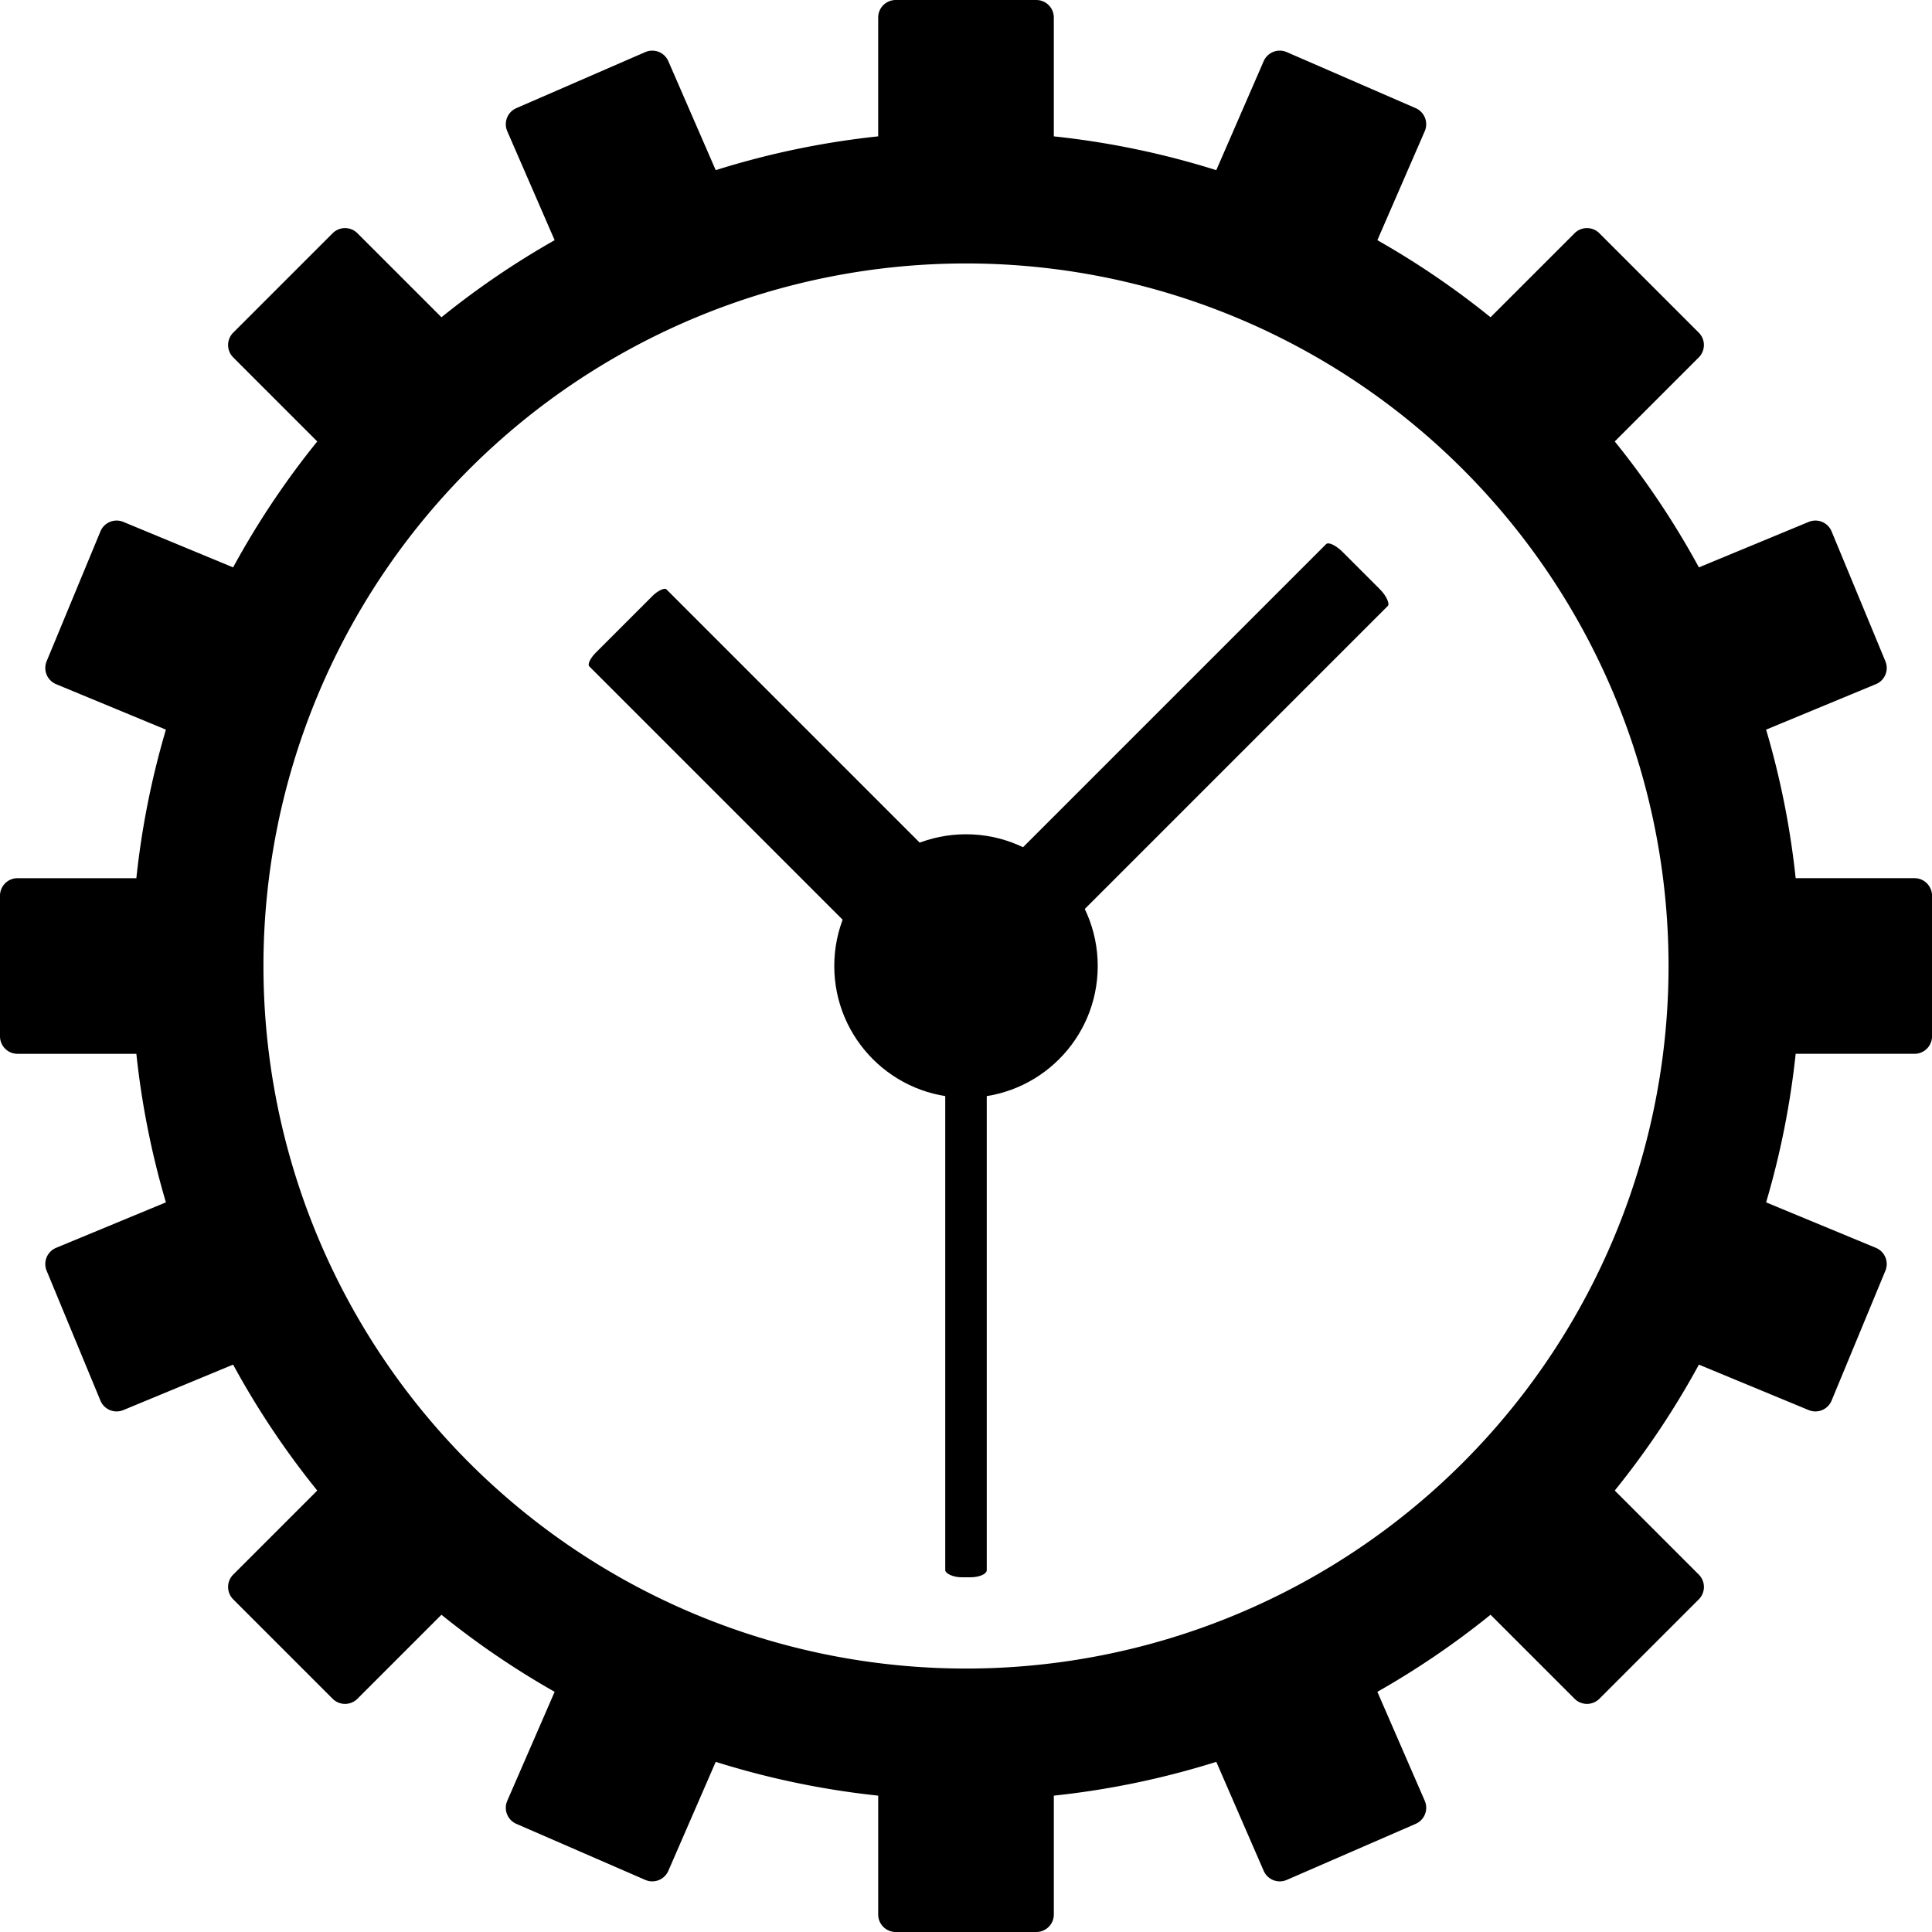 <?xml version="1.0" encoding="UTF-8" standalone="no"?>
<!-- Created with Inkscape (http://www.inkscape.org/) -->

<svg
   width="512"
   height="512"
   viewBox="0 0 512 512"
   version="1.1"
   id="svg1"
   sodipodi:docname="rustytime-big.svg"
   inkscape:version="1.4.2 (ebf0e940d0, 2025-05-08)"
   inkscape:export-filename="16-rustytime.svg"
   inkscape:export-xdpi="3"
   inkscape:export-ydpi="3"
   xmlns:inkscape="http://www.inkscape.org/namespaces/inkscape"
   xmlns:sodipodi="http://sodipodi.sourceforge.net/DTD/sodipodi-0.dtd"
   xmlns="http://www.w3.org/2000/svg"
   xmlns:svg="http://www.w3.org/2000/svg">
  <sodipodi:namedview
     id="namedview1"
     pagecolor="#ffffff"
     bordercolor="#000000"
     borderopacity="0.25"
     inkscape:showpageshadow="2"
     inkscape:pageopacity="0.0"
     inkscape:pagecheckerboard="0"
     inkscape:deskcolor="#d1d1d1"
     inkscape:document-units="px"
     inkscape:zoom="1"
     inkscape:cx="264.5"
     inkscape:cy="342.5"
     inkscape:window-width="1078"
     inkscape:window-height="1080"
     inkscape:window-x="0"
     inkscape:window-y="0"
     inkscape:window-maximized="0"
     inkscape:current-layer="layer1" />
  <defs
     id="defs1">
    <inkscape:path-effect
       effect="fillet_chamfer"
       id="path-effect11"
       is_visible="true"
       lpeversion="1"
       nodesatellites_param="F,0,0,1,0,0,0,1 @ F,0,0,1,0,0,0,1 @ F,0,0,1,0,0,0,1 @ F,0,0,1,0,0,0,1 @ F,0,0,1,0,0,0,1 @ F,0,0,1,0,0,0,1 @ F,0,0,1,0,0,0,1 @ F,0,0,1,0,0,0,1"
       radius="0"
       unit="px"
       method="auto"
       mode="F"
       chamfer_steps="1"
       flexible="false"
       use_knot_distance="true"
       apply_no_radius="true"
       apply_with_radius="true"
       only_selected="false"
       hide_knots="false" />
    <inkscape:path-effect
       effect="fillet_chamfer"
       id="path-effect10"
       is_visible="true"
       lpeversion="1"
       nodesatellites_param="F,0,0,1,0,0,0,1 @ F,0,0,1,0,0,0,1 @ F,0,0,1,0,0,0,1 @ F,0,0,1,0,0,0,1"
       radius="0"
       unit="px"
       method="auto"
       mode="F"
       chamfer_steps="1"
       flexible="false"
       use_knot_distance="true"
       apply_no_radius="true"
       apply_with_radius="true"
       only_selected="false"
       hide_knots="false" />
  </defs>
  <g
     inkscape:label="Layer 1"
     inkscape:groupmode="layer"
     id="layer1">
    <path
       id="rect10"
       style="display:inline;stroke-width:1.164;fill-rule:nonzero;paint-order:markers stroke fill;stroke:#b4befe;stroke-opacity:0;stroke-dasharray:none;fill:#000000;fill-opacity:1"
       d="m 237.382,0 c -2.579,0 -4.655,2.076 -4.655,4.655 V 36.136 a 221.091,221.091 0 0 0 -43.055,8.957 L 177.118,16.22 c -1.028,-2.365 -3.76,-3.44 -6.125,-2.411 l -34.148,14.848 c -2.365,1.028 -3.44,3.76 -2.411,6.125 l 12.552,28.87 A 221.091,221.091 0 0 0 116.991,84.077 L 94.727,61.816 c -1.823,-1.823 -4.758,-1.823 -6.582,0 L 61.816,88.145 c -1.823,1.823 -1.823,4.758 0,6.582 L 84.077,116.989 A 221.091,221.091 0 0 0 61.78,150.361 L 32.693,138.314 c -2.382,-0.987 -5.095,0.136 -6.082,2.518 l -14.25,34.402 c -0.987,2.382 0.138,5.095 2.52,6.082 l 29.086,12.048 a 221.091,221.091 0 0 0 -7.832,39.364 H 4.655 C 2.076,232.727 0,234.803 0,237.382 v 37.236 c 0,2.579 2.076,4.655 4.655,4.655 H 36.136 a 221.091,221.091 0 0 0 7.832,39.364 L 14.882,330.684 c -2.382,0.987 -3.507,3.699 -2.52,6.082 l 14.25,34.402 c 0.987,2.382 3.699,3.505 6.082,2.518 l 29.086,-12.048 a 221.091,221.091 0 0 0 22.298,33.373 l -22.261,22.261 c -1.823,1.823 -1.823,4.758 0,6.582 l 26.33,26.33 c 1.823,1.823 4.758,1.823 6.582,0 l 22.261,-22.261 a 221.091,221.091 0 0 0 29.998,20.425 l -12.552,28.87 c -1.028,2.365 0.046,5.097 2.411,6.125 l 34.148,14.848 c 2.365,1.028 5.097,-0.047 6.125,-2.411 l 12.555,-28.873 a 221.091,221.091 0 0 0 43.055,8.957 v 31.482 c 0,2.579 2.076,4.655 4.655,4.655 h 37.236 c 2.579,0 4.655,-2.076 4.655,-4.655 v -31.482 a 221.091,221.091 0 0 0 43.055,-8.957 l 12.555,28.873 c 1.028,2.365 3.76,3.44 6.125,2.411 l 34.148,-14.848 c 2.365,-1.028 3.44,-3.76 2.411,-6.125 l -12.555,-28.87 a 221.091,221.091 0 0 0 29.998,-20.425 l 22.264,22.261 c 1.823,1.823 4.758,1.823 6.582,0 l 26.33,-26.33 c 1.823,-1.823 1.823,-4.758 0,-6.582 l -22.261,-22.264 a 221.091,221.091 0 0 0 22.298,-33.37 l 29.086,12.048 c 2.382,0.987 5.095,-0.136 6.082,-2.518 l 14.25,-34.402 c 0.987,-2.382 -0.138,-5.095 -2.52,-6.082 l -29.086,-12.048 a 221.091,221.091 0 0 0 7.832,-39.364 h 31.482 c 2.579,0 4.655,-2.076 4.655,-4.655 v -37.236 c 0,-2.579 -2.076,-4.655 -4.655,-4.655 h -31.482 a 221.091,221.091 0 0 0 -7.832,-39.364 l 29.086,-12.048 c 2.382,-0.987 3.507,-3.699 2.52,-6.082 l -14.25,-34.402 c -0.987,-2.382 -3.699,-3.505 -6.082,-2.518 l -29.086,12.048 A 221.091,221.091 0 0 0 427.923,116.989 L 450.184,94.727 c 1.823,-1.823 1.823,-4.758 0,-6.582 L 423.855,61.816 c -1.823,-1.823 -4.758,-1.823 -6.582,0 L 395.009,84.077 A 221.091,221.091 0 0 0 365.014,63.652 l 12.552,-28.87 c 1.028,-2.365 -0.047,-5.097 -2.411,-6.125 L 341.007,13.809 c -2.365,-1.028 -5.097,0.047 -6.125,2.411 L 322.327,45.093 A 221.091,221.091 0 0 0 279.273,36.136 V 4.655 C 279.273,2.076 277.197,0 274.618,0 Z M 256,69.818 A 186.182,186.182 0 0 1 442.182,256 186.182,186.182 0 0 1 256,442.182 186.182,186.182 0 0 1 69.818,256 186.182,186.182 0 0 1 256,69.818 Z" />
    <circle
       style="display:inline;fill:#000000;stroke-width:1.164;fill-opacity:1"
       id="path12"
       cx="256"
       cy="256"
       r="34.909" />
    <rect
       style="display:inline;fill:#000000;fill-opacity:1;stroke-width:0.723"
       id="rect12"
       width="11"
       height="162"
       x="250.5"
       y="256"
       rx="4.4"
       ry="1.903" />
    <rect
       style="display:inline;fill:#000000;fill-opacity:1;stroke-width:0.57"
       id="rect13"
       width="28.887"
       height="114.767"
       x="-14.444"
       y="233.945"
       rx="3.852"
       ry="1.348"
       transform="rotate(-45)" />
    <rect
       style="display:inline;fill:#000000;fill-opacity:1;stroke-width:0.685"
       id="rect13-6"
       width="23.145"
       height="137.93"
       x="-373.611"
       y="10.231"
       rx="4.629"
       ry="1.62"
       transform="rotate(-135)" />
  </g>
</svg>
